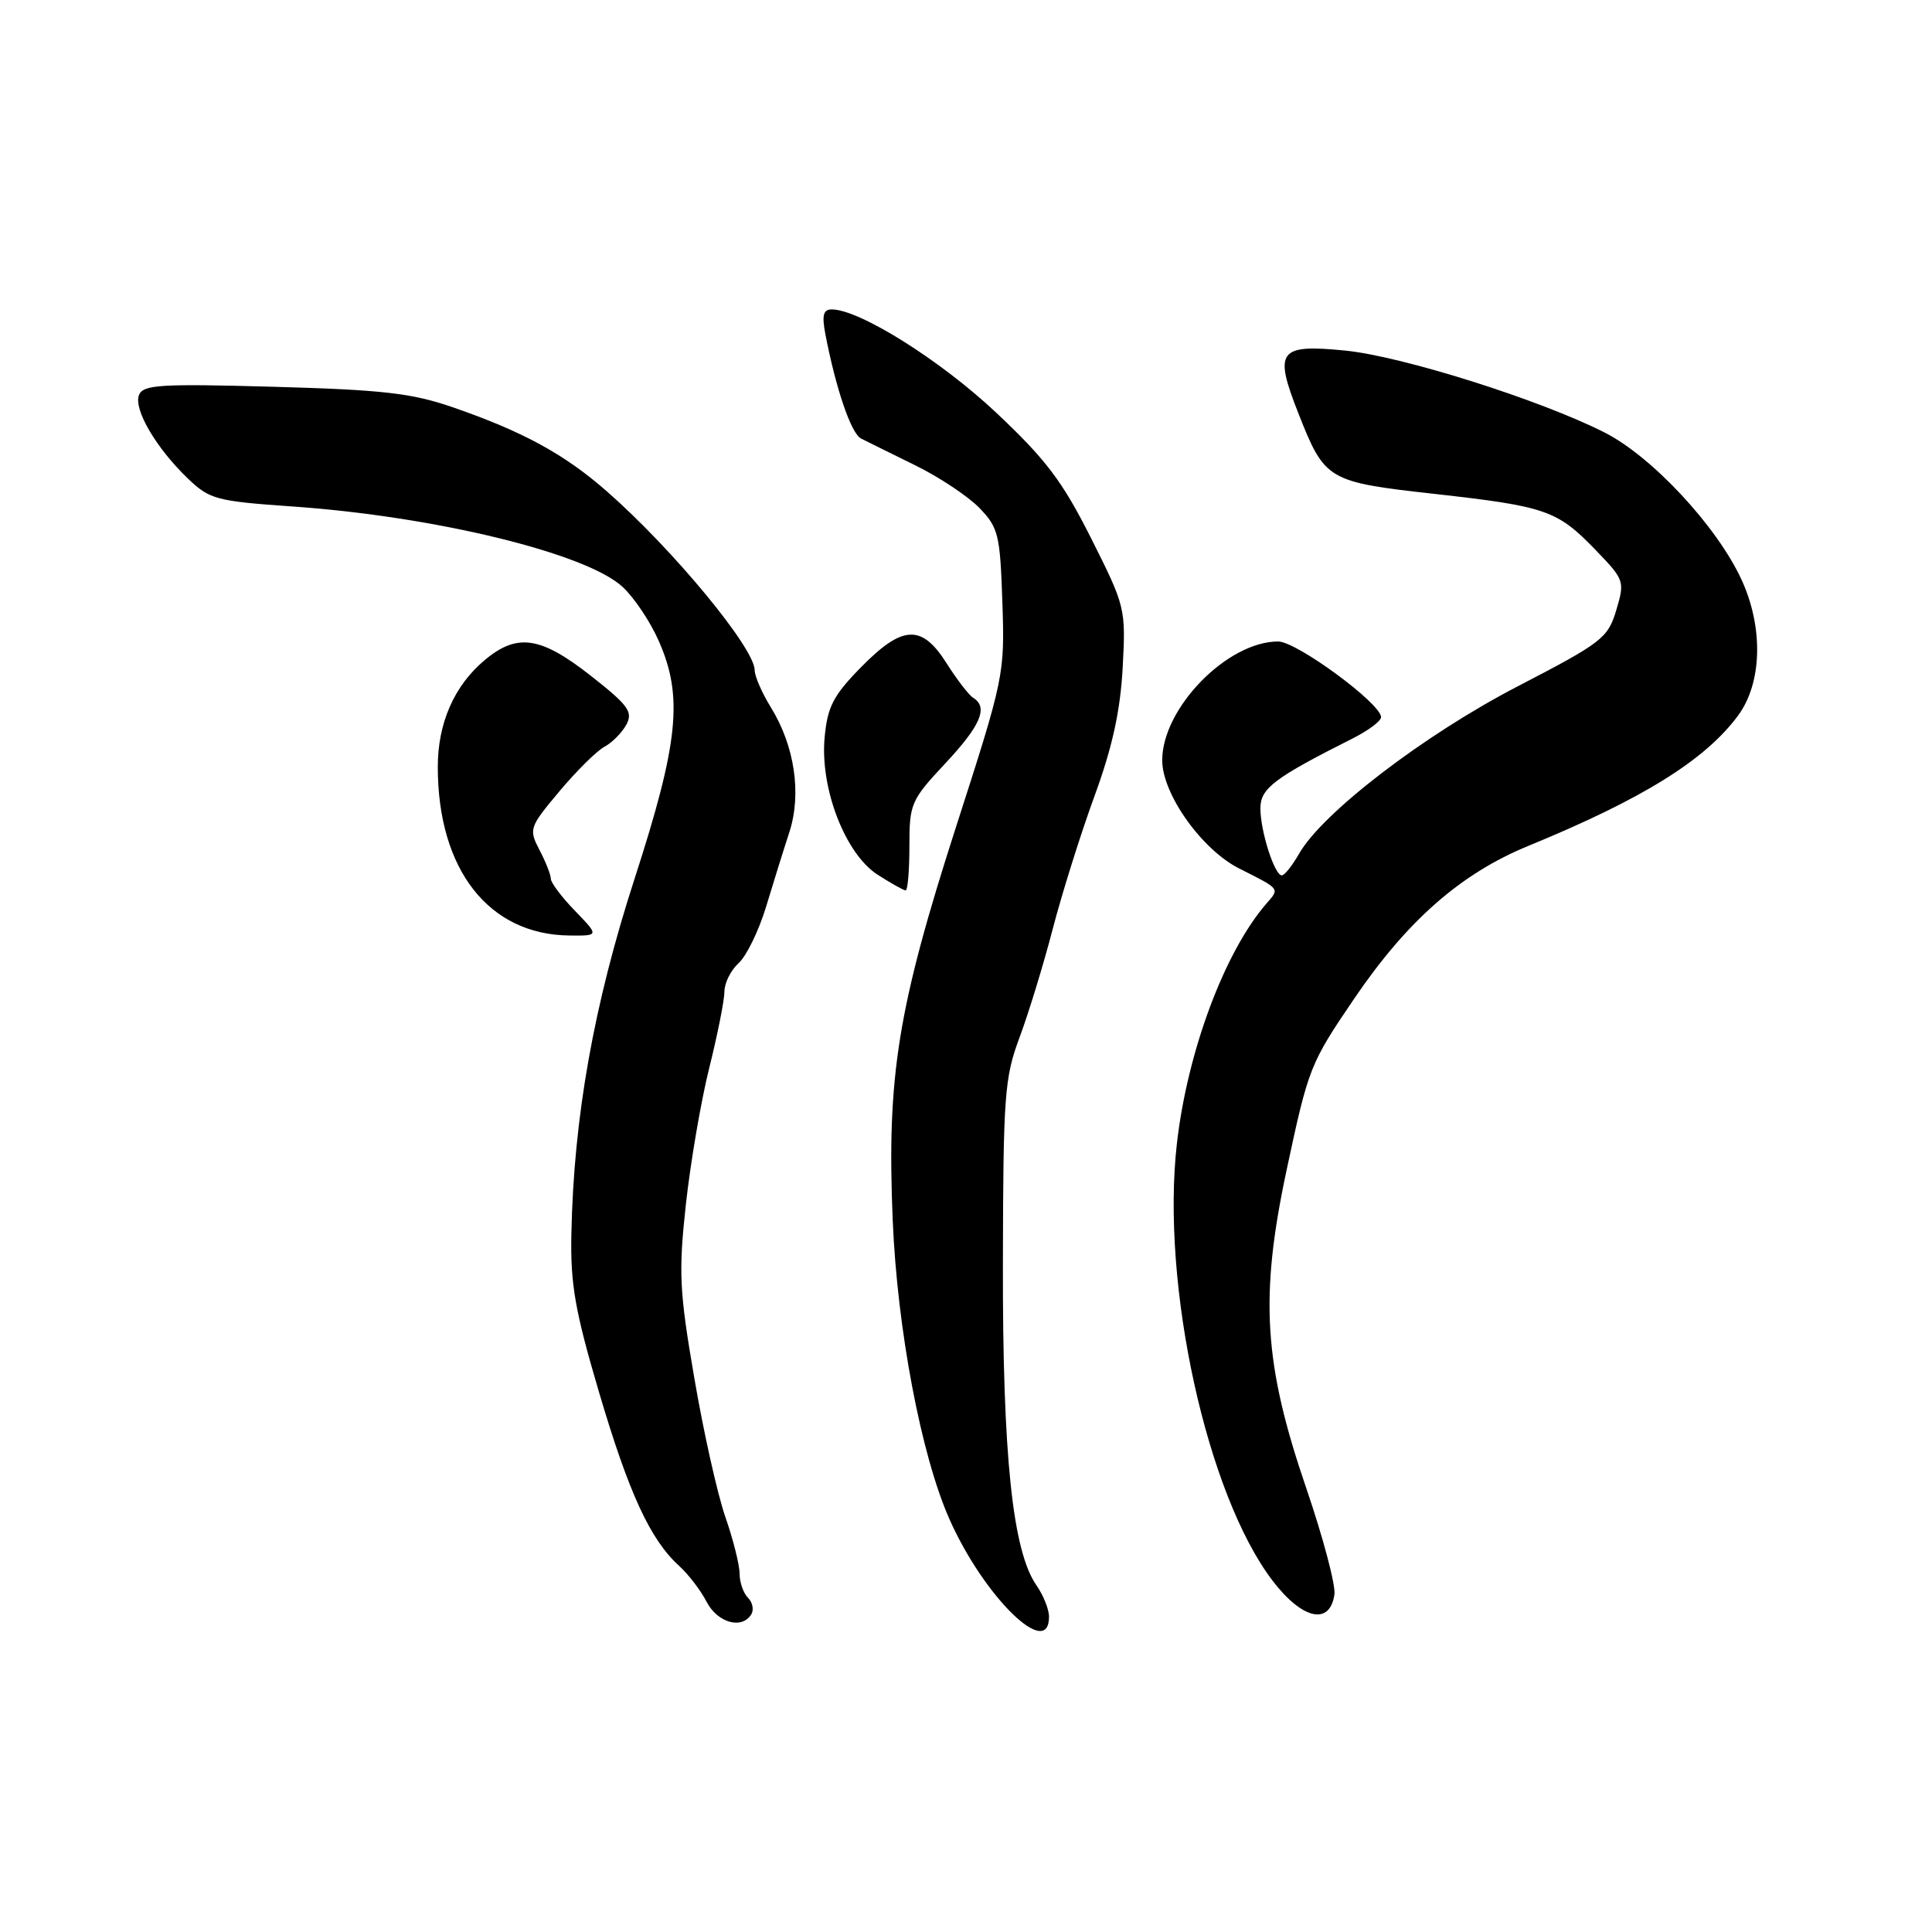 <?xml version="1.0" encoding="UTF-8" standalone="no"?>
<!DOCTYPE svg PUBLIC "-//W3C//DTD SVG 1.1//EN" "http://www.w3.org/Graphics/SVG/1.1/DTD/svg11.dtd" >
<svg xmlns="http://www.w3.org/2000/svg" xmlns:xlink="http://www.w3.org/1999/xlink" version="1.1" viewBox="0 0 256 256">
 <g >
 <path fill="currentColor"
d=" M 139.00 214.22 C 139.00 213.24 138.25 211.38 137.34 210.07 C 134.17 205.54 132.84 192.84 132.89 167.38 C 132.93 145.16 133.10 142.81 135.09 137.48 C 136.28 134.30 138.26 127.83 139.49 123.10 C 140.72 118.37 143.21 110.45 145.02 105.50 C 147.39 99.03 148.44 94.25 148.76 88.50 C 149.18 80.62 149.12 80.36 144.59 71.35 C 140.78 63.77 138.60 60.89 131.99 54.67 C 124.62 47.74 113.89 41.00 110.21 41.00 C 109.09 41.00 108.89 41.77 109.36 44.25 C 110.76 51.53 112.78 57.45 114.10 58.11 C 114.87 58.50 118.10 60.10 121.28 61.66 C 124.46 63.22 128.29 65.77 129.78 67.31 C 132.30 69.92 132.52 70.85 132.82 79.81 C 133.14 89.37 133.06 89.77 126.70 109.50 C 118.94 133.60 117.49 142.60 118.29 161.72 C 118.90 176.16 122.05 192.81 125.79 201.26 C 130.34 211.55 139.00 220.04 139.00 214.22 Z  M 99.55 213.91 C 99.92 213.31 99.72 212.32 99.11 211.71 C 98.50 211.10 98.00 209.66 98.00 208.52 C 98.00 207.37 97.15 203.97 96.10 200.97 C 95.06 197.96 93.21 189.70 92.00 182.60 C 90.02 171.09 89.90 168.63 90.88 159.60 C 91.49 154.05 92.88 145.90 93.98 141.50 C 95.08 137.10 95.98 132.56 95.99 131.40 C 95.99 130.25 96.84 128.55 97.88 127.61 C 98.91 126.68 100.53 123.35 101.49 120.21 C 102.44 117.07 103.83 112.60 104.59 110.28 C 106.24 105.20 105.30 98.84 102.15 93.74 C 100.97 91.83 100.00 89.61 100.00 88.81 C 100.00 85.89 89.21 72.83 80.46 65.15 C 74.82 60.19 69.30 57.18 59.98 53.96 C 54.56 52.09 50.69 51.65 36.26 51.25 C 21.16 50.83 18.95 50.97 18.41 52.36 C 17.69 54.26 20.70 59.39 24.92 63.43 C 27.78 66.17 28.69 66.41 38.74 67.11 C 57.63 68.42 77.70 73.31 82.50 77.77 C 84.02 79.17 86.17 82.38 87.28 84.91 C 90.55 92.29 89.93 98.38 84.08 116.45 C 78.67 133.14 76.02 148.08 75.71 163.50 C 75.57 170.15 76.19 173.69 79.38 184.50 C 83.34 197.90 86.17 204.03 90.00 207.50 C 91.21 208.60 92.85 210.73 93.63 212.25 C 95.07 215.03 98.30 215.94 99.55 213.91 Z  M 176.82 211.26 C 176.99 210.03 175.32 203.73 173.11 197.26 C 167.44 180.72 166.89 171.86 170.49 155.00 C 173.38 141.46 173.59 140.93 179.45 132.31 C 186.47 121.98 193.56 115.76 202.50 112.09 C 217.64 105.88 225.93 100.73 230.30 94.82 C 233.49 90.51 233.68 83.17 230.78 76.85 C 227.53 69.77 218.91 60.50 212.62 57.31 C 204.04 52.96 185.78 47.20 178.22 46.45 C 169.41 45.58 168.76 46.45 172.04 54.76 C 175.54 63.65 175.89 63.86 190.05 65.44 C 204.88 67.10 206.34 67.61 211.42 72.87 C 215.25 76.84 215.31 77.01 214.16 80.86 C 213.05 84.56 212.29 85.14 201.05 90.97 C 188.68 97.39 175.21 107.71 172.13 113.13 C 171.23 114.70 170.21 115.99 169.85 115.99 C 168.88 116.00 167.00 110.10 167.01 107.10 C 167.02 104.46 168.82 103.09 179.25 97.84 C 181.31 96.80 183.00 95.54 183.00 95.03 C 183.00 93.23 171.82 85.00 169.36 85.00 C 162.62 85.00 154.00 93.83 154.00 100.74 C 154.00 105.21 159.24 112.58 164.20 115.08 C 169.71 117.86 169.58 117.69 167.80 119.74 C 162.25 126.14 157.32 139.38 155.94 151.57 C 153.82 170.24 159.91 198.05 168.63 209.46 C 172.56 214.61 176.23 215.42 176.82 211.26 Z  M 76.20 120.70 C 74.44 118.89 73.00 116.98 72.99 116.45 C 72.99 115.93 72.32 114.21 71.49 112.64 C 70.05 109.86 70.12 109.63 74.12 104.86 C 76.38 102.16 79.07 99.50 80.09 98.95 C 81.12 98.40 82.42 97.08 83.00 96.01 C 83.90 94.32 83.26 93.45 78.27 89.53 C 71.62 84.31 68.51 83.86 64.20 87.49 C 60.17 90.87 58.00 95.85 58.01 101.65 C 58.02 115.23 64.76 123.85 75.45 123.96 C 79.39 124.00 79.39 124.00 76.20 120.70 Z  M 120.50 112.12 C 120.50 106.49 120.70 106.03 125.25 101.16 C 129.95 96.14 130.98 93.72 128.96 92.47 C 128.39 92.12 126.81 90.07 125.45 87.92 C 122.14 82.68 119.60 82.79 114.07 88.43 C 110.42 92.15 109.65 93.64 109.27 97.68 C 108.63 104.44 112.00 113.16 116.30 115.91 C 118.06 117.04 119.72 117.97 120.00 117.98 C 120.28 117.99 120.50 115.35 120.50 112.12 Z "/>
</g>
</svg>